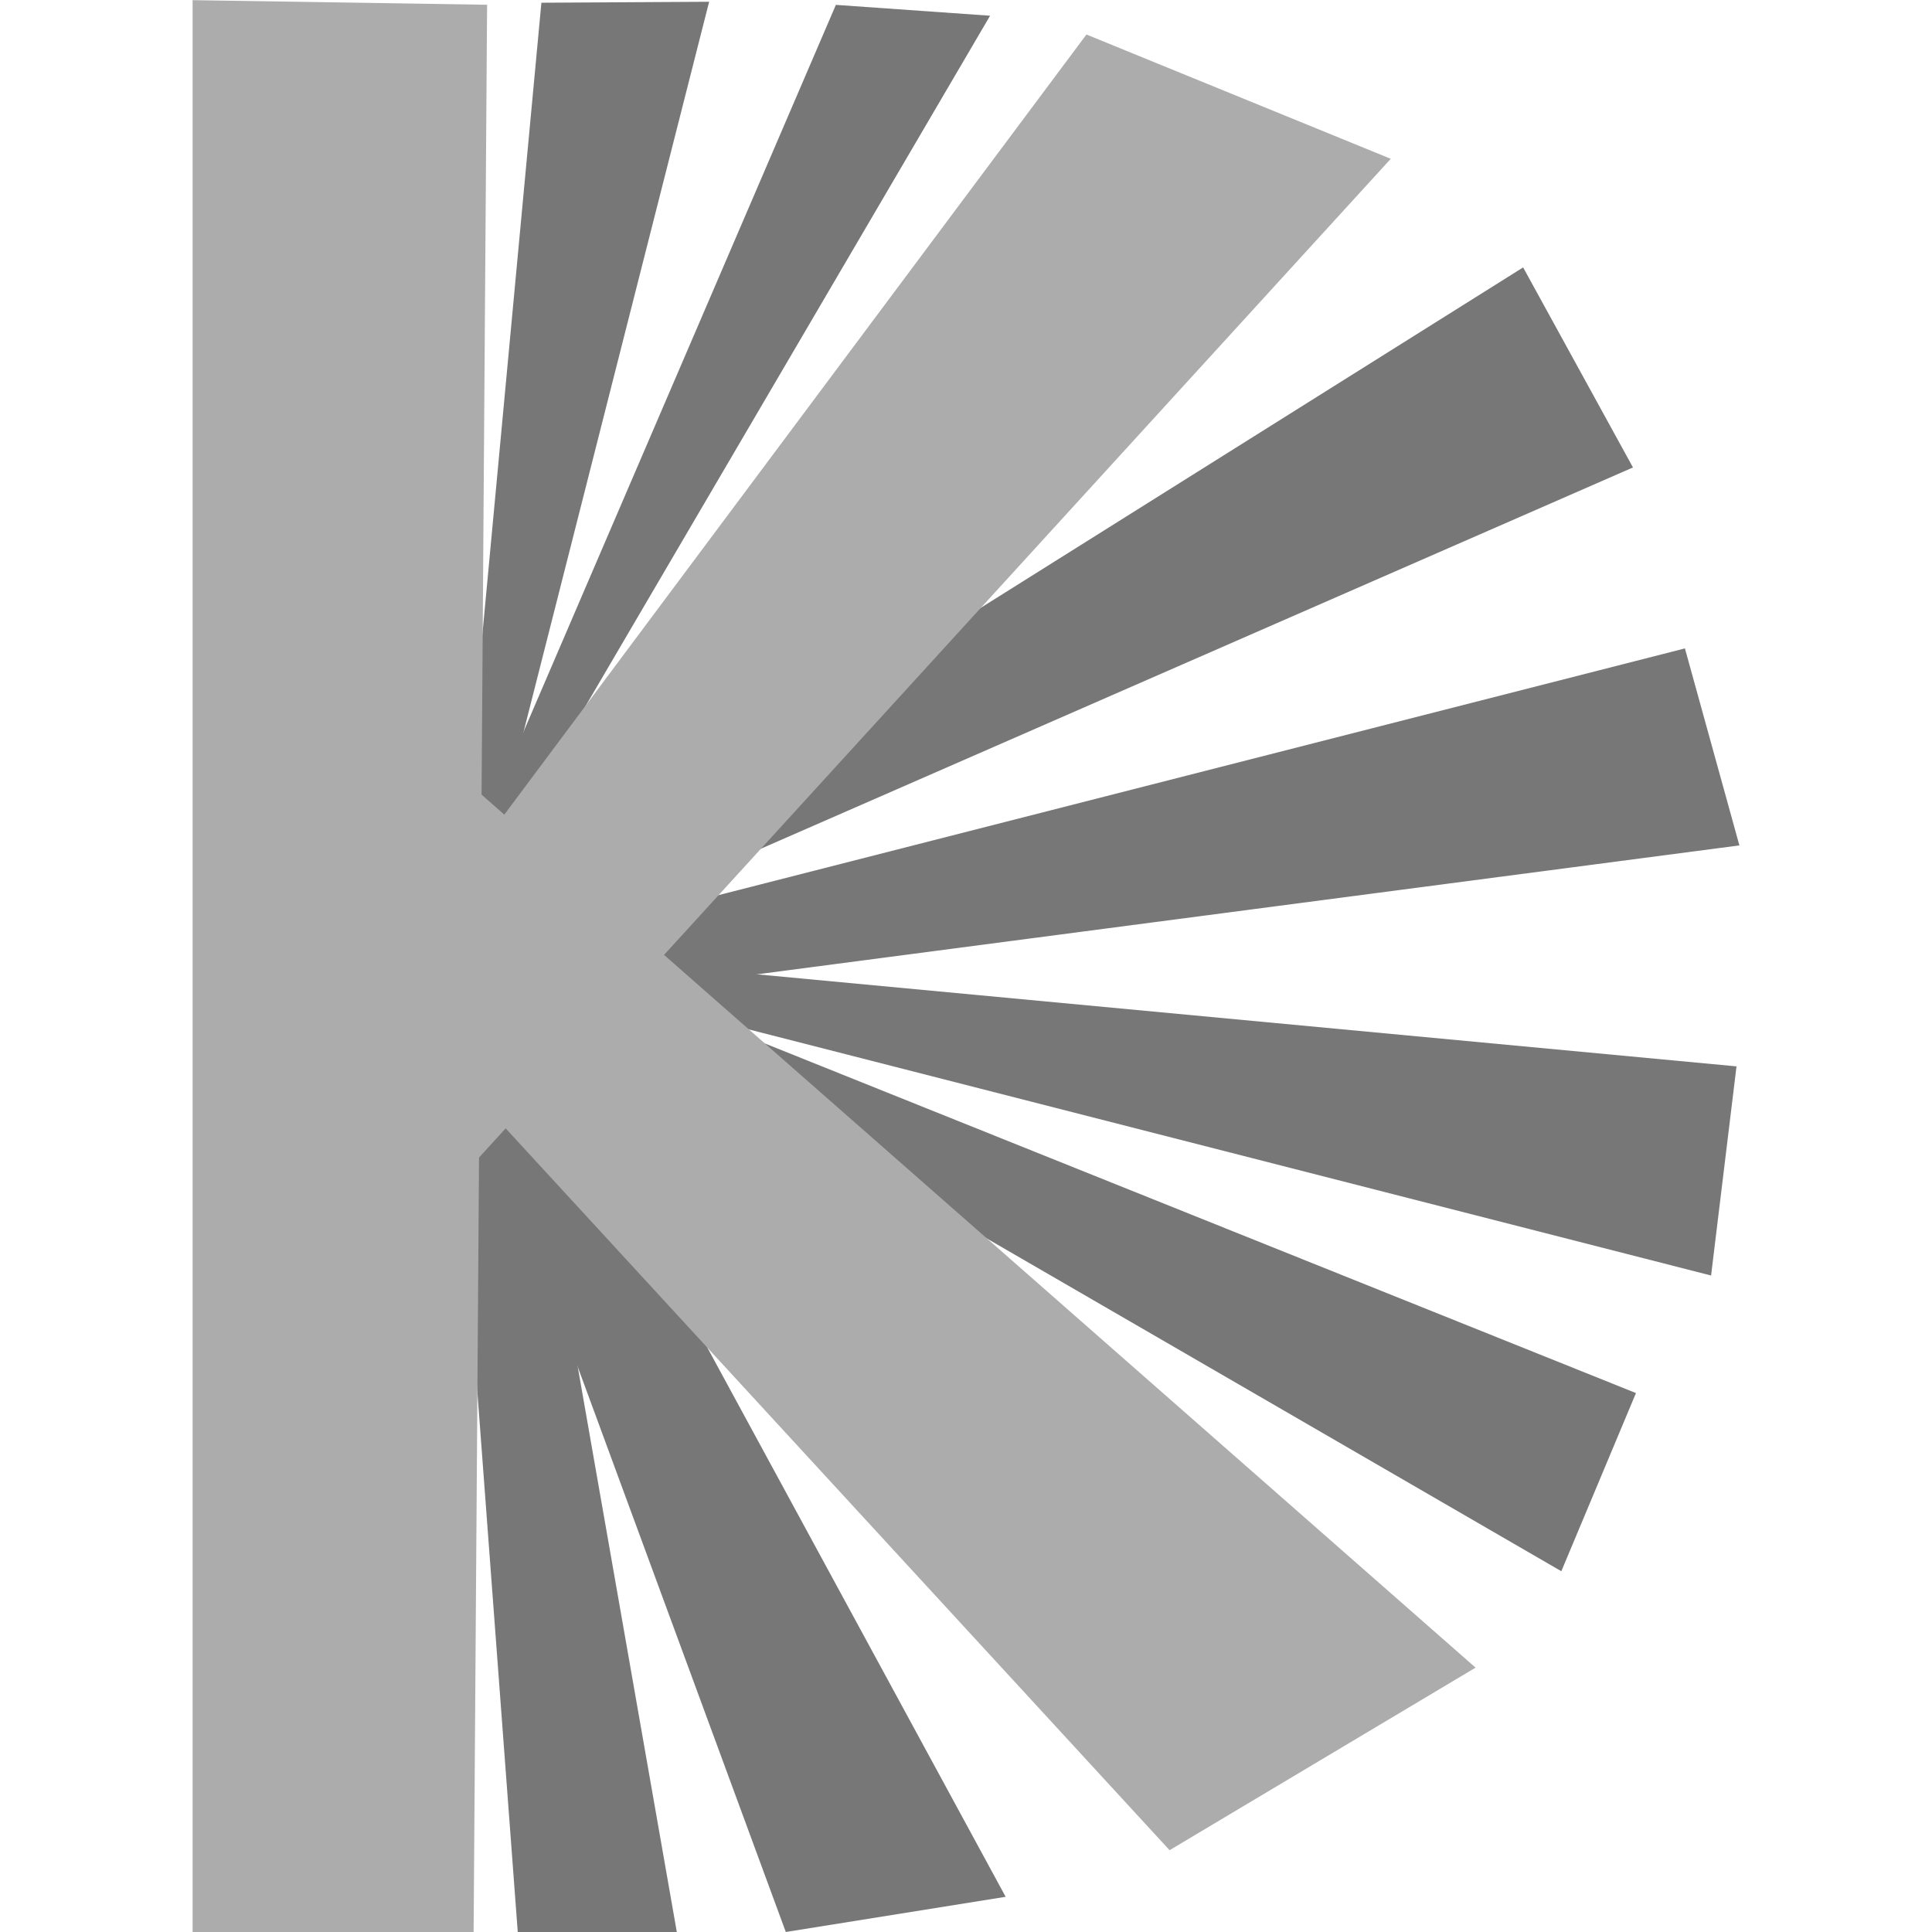 <?xml version="1.0" encoding="UTF-8" standalone="no"?>
<!-- Created with Inkscape (http://www.inkscape.org/) -->

<svg
   xmlns:dc="http://purl.org/dc/elements/1.1/"
   xmlns:cc="http://creativecommons.org/ns#"
   xmlns:rdf="http://www.w3.org/1999/02/22-rdf-syntax-ns#"
   xmlns:svg="http://www.w3.org/2000/svg"
   xmlns="http://www.w3.org/2000/svg"
   xmlns:sodipodi="http://sodipodi.sourceforge.net/DTD/sodipodi-0.dtd"
   xmlns:inkscape="http://www.inkscape.org/namespaces/inkscape"
   id="svg3039"
   version="1.1"
   inkscape:version="0.48.4 r9939"
   width="36.11"
   height="36.11"
   sodipodi:docname="logo.svg"
   inkscape:export-filename="/home/jonathan/dev/artwork/kaheim/banner.png"
   inkscape:export-xdpi="300"
   inkscape:export-ydpi="300">
  <title
     id="title4102">Kaheim Banner</title>
  <defs
     id="defs3043" />
  <sodipodi:namedview
     pagecolor="#ffffff"
     bordercolor="#666666"
     borderopacity="1"
     objecttolerance="10"
     gridtolerance="10"
     guidetolerance="10"
     inkscape:pageopacity="0"
     inkscape:pageshadow="2"
     inkscape:window-width="1283"
     inkscape:window-height="914"
     id="namedview3041"
     showgrid="false"
     inkscape:zoom="9.0836025"
     inkscape:cx="23.593098"
     inkscape:cy="17.478031"
     inkscape:window-x="1674"
     inkscape:window-y="149"
     inkscape:window-maximized="0"
     inkscape:current-layer="svg3039"
     showguides="true"
     inkscape:guide-bbox="true"
     inkscape:object-paths="true"
     inkscape:snap-nodes="true"
     inkscape:snap-bbox="true"
     inkscape:bbox-paths="false"
     inkscape:bbox-nodes="false"
     inkscape:snap-bbox-edge-midpoints="true"
     fit-margin-top="0"
     fit-margin-left="0"
     fit-margin-right="0"
     fit-margin-bottom="0">
    <sodipodi:guide
       orientation="1,0"
       position="-4e-09,88.815"
       id="guide3918" />
    <sodipodi:guide
       orientation="0,1"
       position="8.08,59.925"
       id="guide4094" />
    <sodipodi:guide
       orientation="0,1"
       position="7.339,4.9516172e-07"
       id="guide4096" />
    <sodipodi:guide
       orientation="0,1"
       position="8.112,-56.319"
       id="guide4098" />
    <sodipodi:guide
       orientation="0,1"
       position="7.748,-116.723"
       id="guide4100" />
    <sodipodi:guide
       orientation="1,0"
       position="2.297,18.208"
       id="guide4300" />
  </sodipodi:namedview>
  <g
     id="g3024"
     transform="translate(3.6,0)">
    <path
       inkscape:connector-curvature="0"
       id="path3825"
       d="M 4.986,16.461 6.519,0.051 9.654,0.033 5.244,17.384 z"
       style="fill:#777777;fill-opacity:1;stroke:none" />
    <path
       inkscape:connector-curvature="0"
       id="path3827"
       d="M 4.988,16.462 12.023,0.091 14.905,0.294 5.13,16.975 z"
       style="fill:#777777;fill-opacity:1;stroke:none" />
    <path
       inkscape:connector-curvature="0"
       id="path3829"
       d="M 5.381,17.229 24.868,4.998 26.921,8.737 4.974,18.332 z"
       style="fill:#777777;fill-opacity:1;stroke:none" />
    <path
       sodipodi:nodetypes="ccccc"
       inkscape:connector-curvature="0"
       id="path3831"
       d="M 6.96,17.463 27.892,12.119 28.91,15.801 7.1,18.663 z"
       style="fill:#777777;fill-opacity:1;stroke:none" />
    <path
       inkscape:connector-curvature="0"
       id="path3833"
       d="M 6.189,17.801 28.856,19.931 28.381,23.84 5.663,18.03 z"
       style="fill:#777777;fill-opacity:1;stroke:none" />
    <path
       sodipodi:nodetypes="ccccc"
       inkscape:connector-curvature="0"
       id="path3835"
       d="M 6.415,19.286 15.196,35.452 11.087,36.11 4.967,19.487 z"
       style="fill:#777777;fill-opacity:1;stroke:none" />
    <path
       sodipodi:nodetypes="ccccc"
       inkscape:connector-curvature="0"
       id="path3837"
       d="m 6.326,20.57 2.724,15.54 -2.973,0 -1.14,-15.246 z"
       style="fill:#777777;fill-opacity:1;stroke:none" />
    <path
       inkscape:connector-curvature="0"
       id="path3839"
       d="M 6.316,17.745 26.977,26.037 25.582,29.367 6.281,18.188 z"
       style="fill:#777777;fill-opacity:1;stroke:none" />
    <path
       sodipodi:nodetypes="ccccc"
       inkscape:connector-curvature="0"
       id="path2999"
       d="M 0,0.003 5.504,0.089 5.252,36.11 l -5.252,0 z"
       style="fill:#acacac;fill-opacity:1;stroke:none" />
    <path
       inkscape:connector-curvature="0"
       id="path3769"
       d="M 4.986,16.351 16.706,0.645 22.394,2.968 4.951,22.076 z"
       style="fill:#acacac;fill-opacity:1;stroke:none" />
    <path
       inkscape:connector-curvature="0"
       id="path3773"
       d="M 4.935,20.094 18.26,34.581 23.979,31.169 4.977,14.48 z"
       style="fill:#acacac;fill-opacity:1;stroke:none" />
  </g>
</svg>
